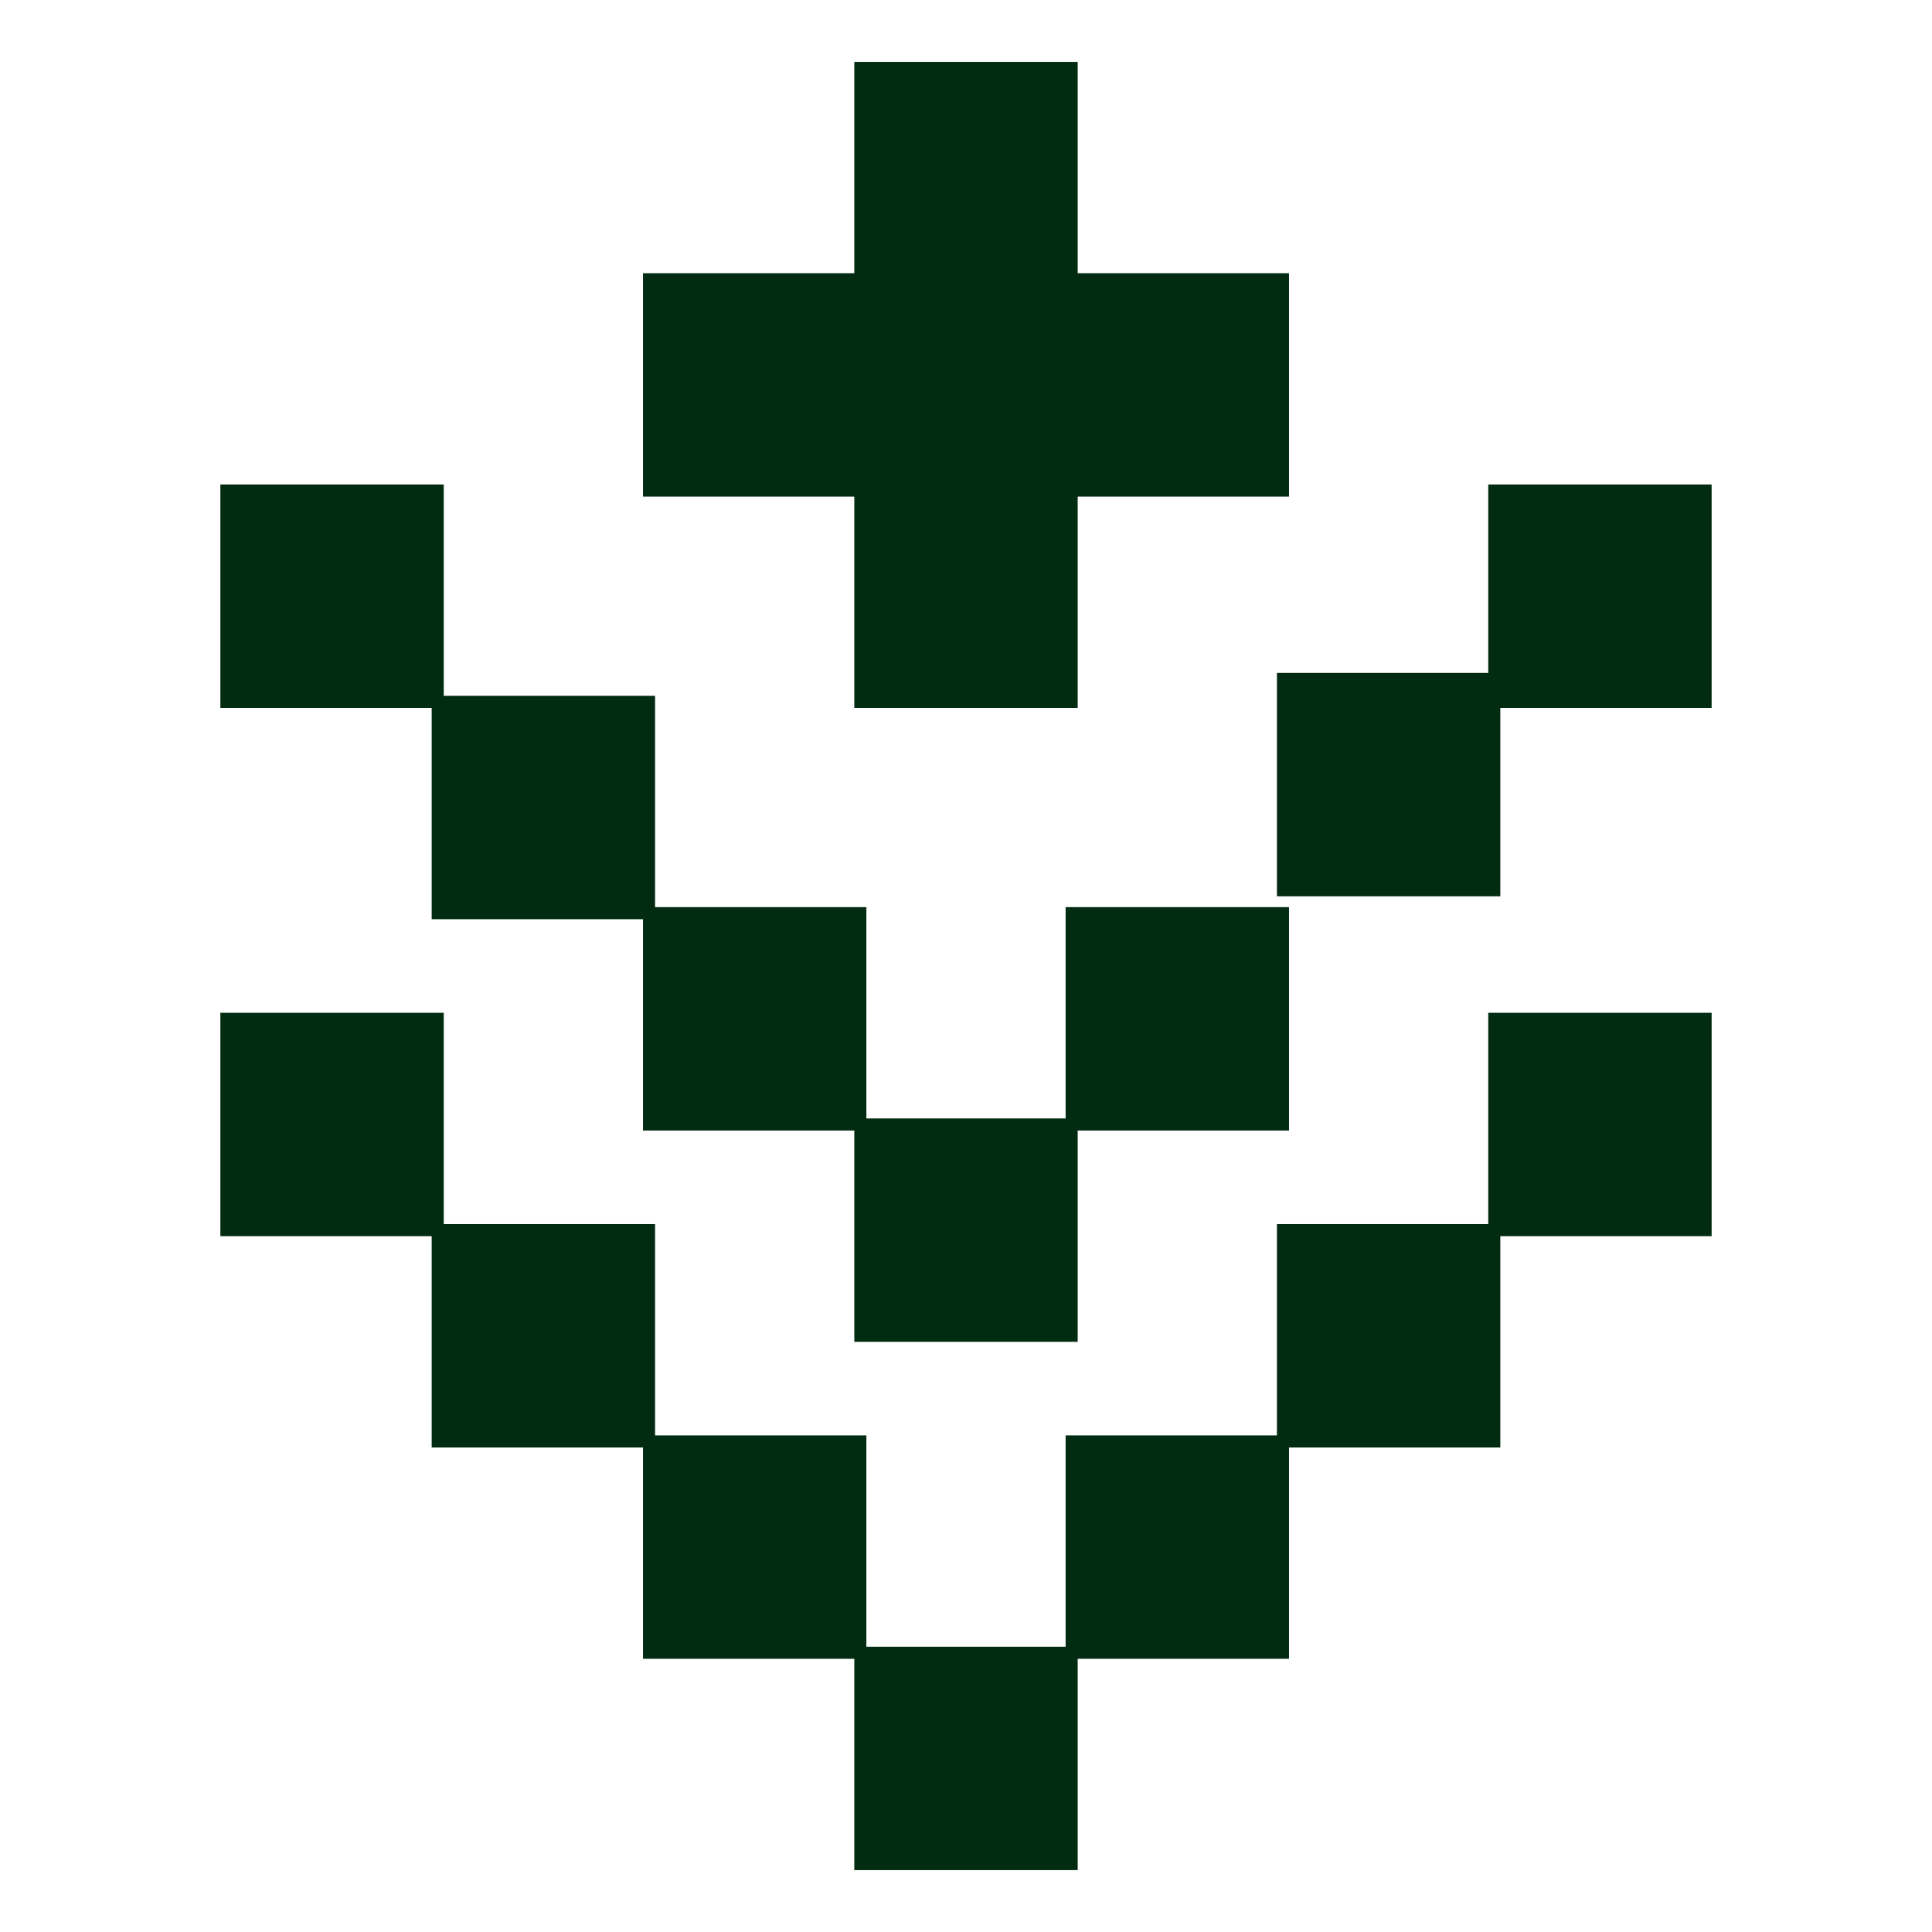 <svg width="32" height="32" viewBox="0 0 32 32" fill="none" xmlns="http://www.w3.org/2000/svg">
<rect x="10.7" y="23.825" width="3.6" height="3.6" fill="#012C12" stroke="#012C12" stroke-width="0.1"/>
<rect x="7.2" y="20.325" width="3.6" height="3.6" fill="#012C12" stroke="#012C12" stroke-width="0.1"/>
<rect x="3.7" y="16.825" width="3.6" height="3.6" fill="#012C12" stroke="#012C12" stroke-width="0.1"/>
<rect x="7.2" y="11.575" width="3.6" height="3.6" fill="#012C12" stroke="#012C12" stroke-width="0.1"/>
<rect x="10.7" y="15.075" width="3.6" height="3.6" fill="#012C12" stroke="#012C12" stroke-width="0.1"/>
<rect x="14.2" y="18.575" width="3.6" height="3.6" fill="#012C12" stroke="#012C12" stroke-width="0.1"/>
<rect x="3.7" y="8.075" width="3.6" height="3.6" fill="#012C12" stroke="#012C12" stroke-width="0.1"/>
<rect x="14.2" y="8.075" width="3.6" height="3.6" fill="#012C12" stroke="#012C12" stroke-width="0.1"/>
<rect x="14.2" y="1.075" width="3.6" height="3.6" fill="#012C12" stroke="#012C12" stroke-width="0.1"/>
<rect x="14.2" y="4.575" width="3.6" height="3.6" fill="#012C12" stroke="#012C12" stroke-width="0.1"/>
<rect x="17.7" y="4.575" width="3.6" height="3.6" fill="#012C12" stroke="#012C12" stroke-width="0.1"/>
<rect x="10.7" y="4.575" width="3.6" height="3.6" fill="#012C12" stroke="#012C12" stroke-width="0.1"/>
<rect x="21.2" y="11.196" width="3.6" height="3.6" fill="#012C12" stroke="#012C12" stroke-width="0.1"/>
<rect x="14.2" y="27.325" width="3.6" height="3.6" fill="#012C12" stroke="#012C12" stroke-width="0.1"/>
<rect x="17.7" y="23.825" width="3.6" height="3.6" fill="#012C12" stroke="#012C12" stroke-width="0.1"/>
<rect x="21.2" y="20.325" width="3.6" height="3.6" fill="#012C12" stroke="#012C12" stroke-width="0.1"/>
<rect x="17.7" y="15.075" width="3.6" height="3.6" fill="#012C12" stroke="#012C12" stroke-width="0.1"/>
<rect x="24.7" y="16.825" width="3.6" height="3.6" fill="#012C12" stroke="#012C12" stroke-width="0.1"/>
<rect x="24.7" y="8.075" width="3.6" height="3.6" fill="#012C12" stroke="#012C12" stroke-width="0.1"/>
</svg>
